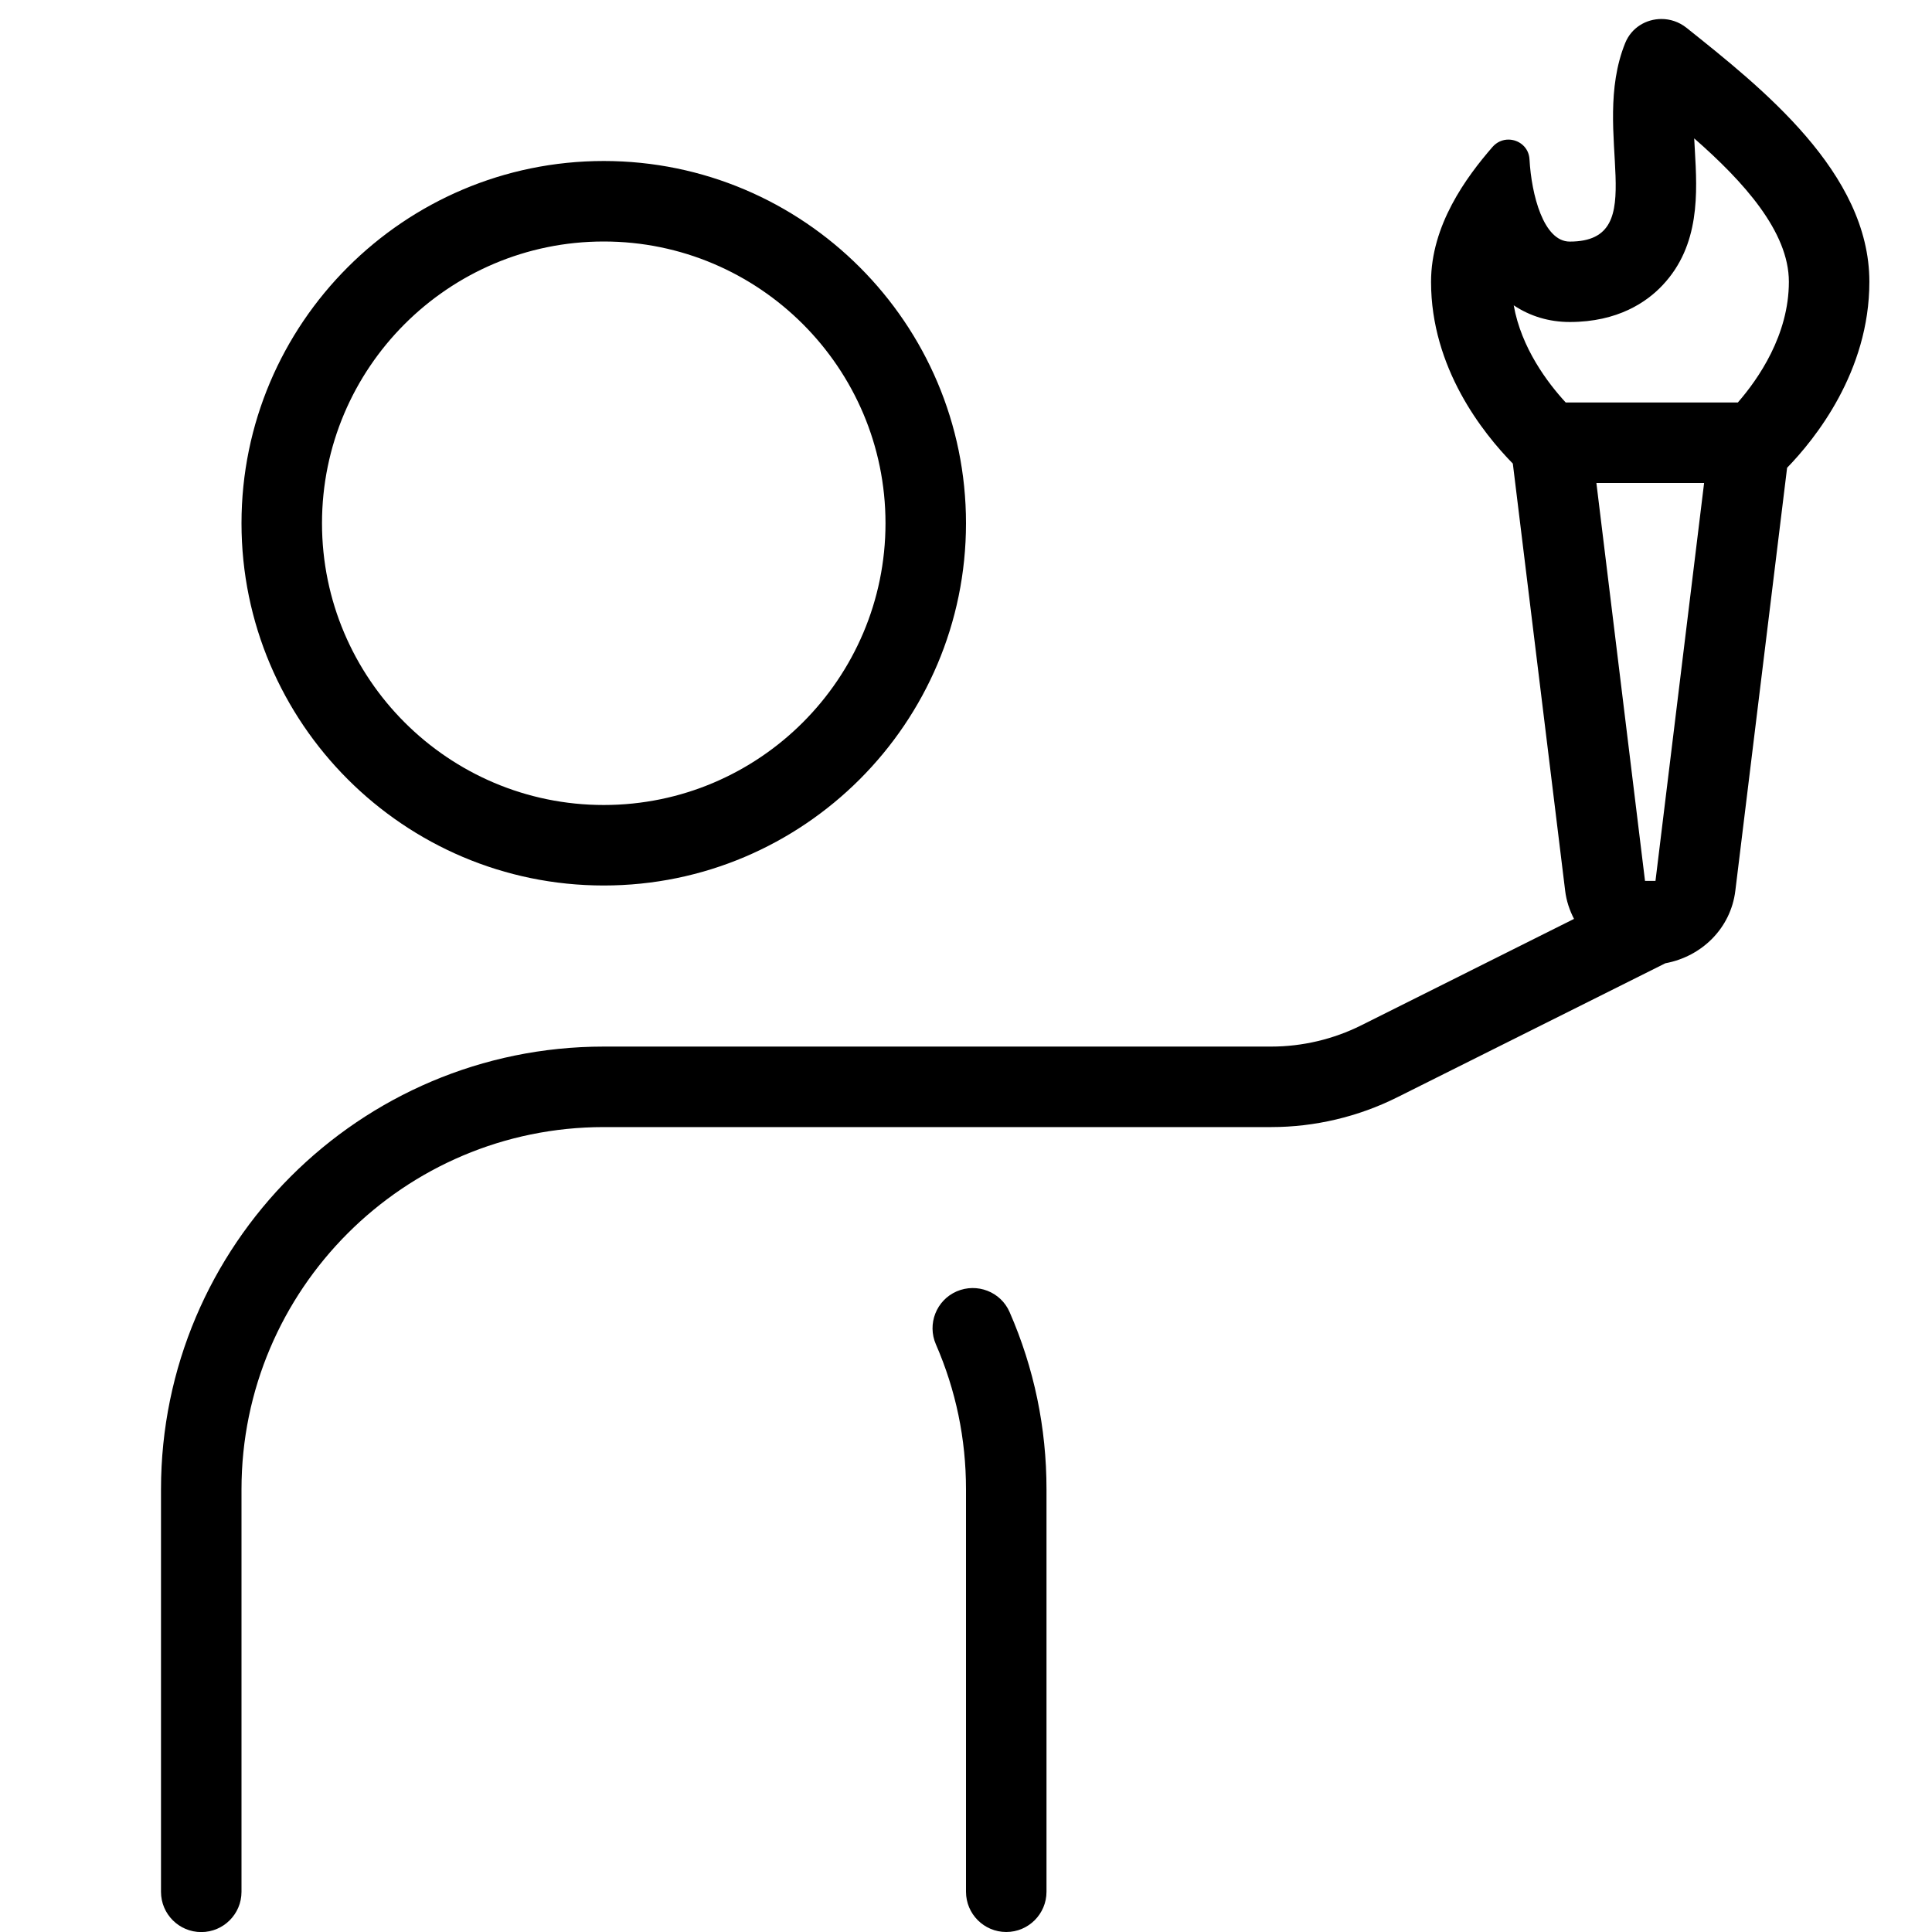 <?xml version="1.0" encoding="UTF-8"?>
<svg xmlns="http://www.w3.org/2000/svg" id="Layer_1" data-name="Layer 1" viewBox="0 0 24 24">
  <path d="m7.5,11c2.481,0,4.5-2.019,4.5-4.5s-2.019-4.5-4.5-4.5S3,4.019,3,6.5s2.019,4.5,4.5,4.5Zm0-8c1.93,0,3.5,1.57,3.5,3.5s-1.57,3.5-3.5,3.5-3.5-1.57-3.5-3.5,1.57-3.5,3.5-3.5Zm5.042,13.3c.304.695.458,1.436.458,2.2v5c0,.276-.224.5-.5.5s-.5-.224-.5-.5v-5c0-.626-.126-1.231-.374-1.8-.11-.253.005-.548.258-.658.253-.109.548.004.658.258ZM23.222,3.5c0-1.356-1.34-2.41-2.272-3.155-.093-.074-.203-.109-.311-.109-.189,0-.372.106-.45.298-.453,1.117.362,2.467-.689,2.467-.326,0-.476-.583-.5-1.021-.008-.152-.133-.246-.262-.246-.071,0-.143.029-.198.092-.329.379-.763.972-.763,1.675,0,1.071.645,1.879,1.016,2.258l.65,5.306c.015.126.055.243.11.35l-2.643,1.322c-.346.173-.732.264-1.118.264H7.5c-3.032,0-5.5,2.467-5.5,5.5v5c0,.276.224.5.5.5s.5-.224.5-.5v-5c0-2.481,2.019-4.5,4.5-4.5h8.292c.54,0,1.082-.128,1.565-.37l3.331-1.665c.45-.083.812-.433.869-.901l.643-5.254c.346-.356,1.022-1.194,1.022-2.31Zm-3.722.5c.597,0,.957-.248,1.153-.457.469-.497.431-1.152.401-1.678-.003-.048-.006-.097-.008-.146.611.535,1.176,1.158,1.176,1.781,0,.663-.381,1.209-.634,1.5h-2.138c-.225-.244-.552-.677-.646-1.207.203.135.438.207.696.207Zm1.064,6.943s-.08,0-.113,0c-.01,0-.016,0-.016,0l-.604-4.943h1.338l-.604,4.943Z"/>
</svg>
